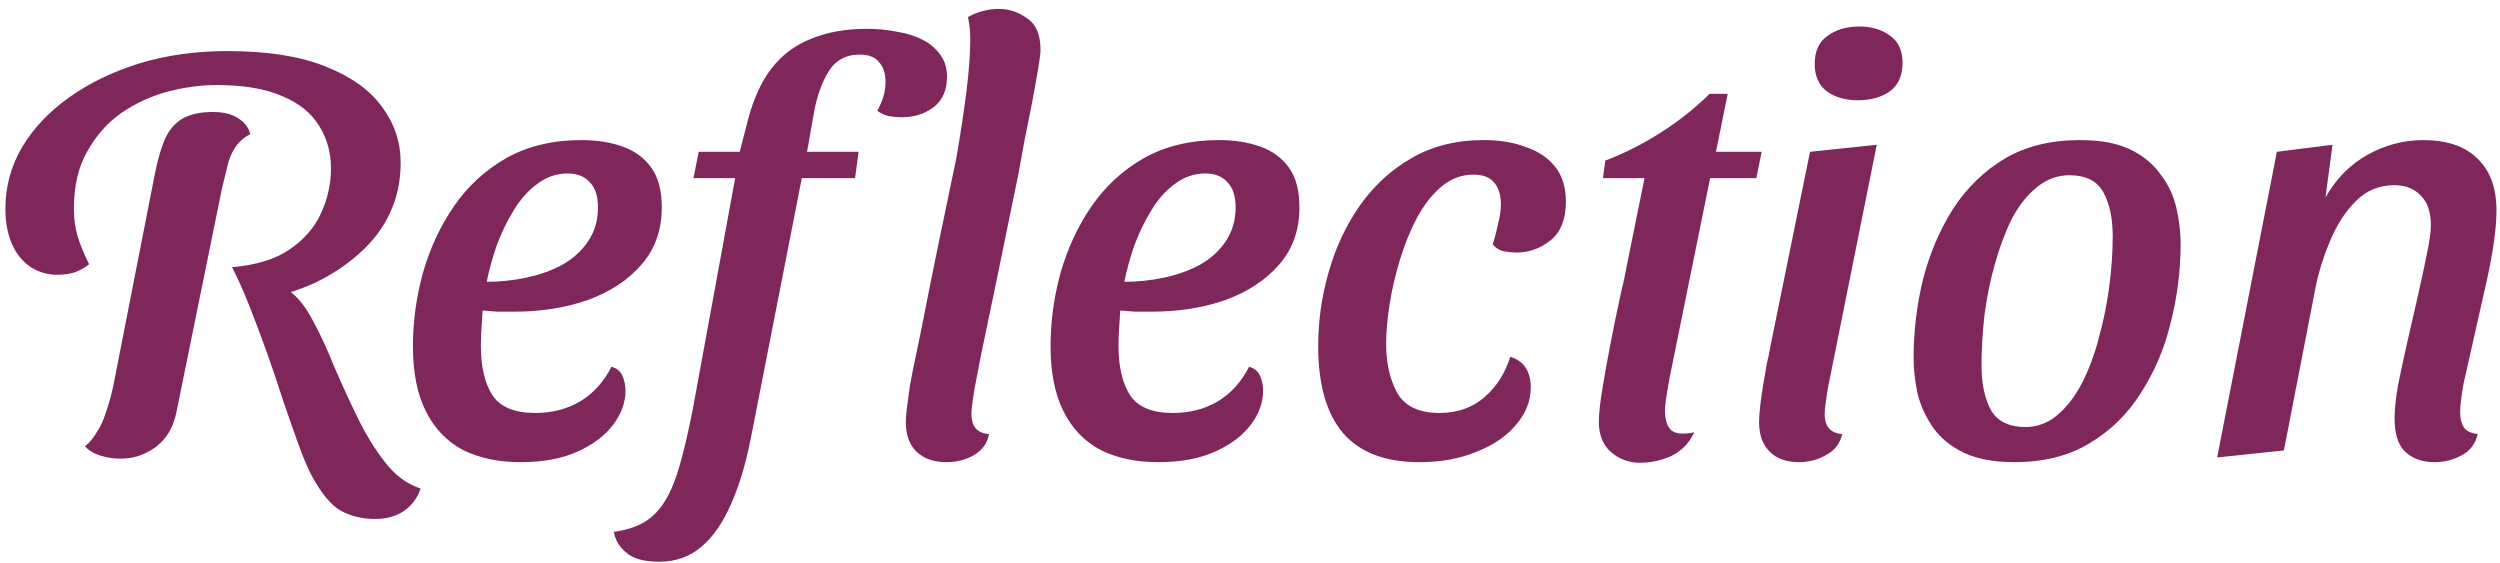 <svg width="111" height="25" viewBox="0 0 111 25" fill="none" xmlns="http://www.w3.org/2000/svg">
<path d="M11.497 13.318L10.301 11.862C11.359 11.775 12.208 11.515 12.849 11.082C13.491 10.649 13.959 10.111 14.253 9.47C14.548 8.829 14.695 8.161 14.695 7.468C14.695 6.775 14.522 6.151 14.175 5.596C13.829 5.024 13.283 4.582 12.537 4.27C11.792 3.941 10.813 3.776 9.599 3.776C8.923 3.776 8.213 3.871 7.467 4.062C6.739 4.253 6.055 4.565 5.413 4.998C4.789 5.431 4.278 6.003 3.879 6.714C3.481 7.407 3.281 8.257 3.281 9.262C3.281 9.695 3.333 10.094 3.437 10.458C3.541 10.822 3.715 11.247 3.957 11.732C3.767 11.888 3.55 12.009 3.307 12.096C3.065 12.165 2.813 12.2 2.553 12.2C2.103 12.2 1.695 12.079 1.331 11.836C0.985 11.593 0.716 11.255 0.525 10.822C0.335 10.371 0.239 9.86 0.239 9.288C0.239 8.3 0.482 7.39 0.967 6.558C1.47 5.709 2.172 4.963 3.073 4.322C3.975 3.681 5.015 3.178 6.193 2.814C7.389 2.45 8.689 2.268 10.093 2.268C11.861 2.268 13.309 2.493 14.435 2.944C15.579 3.395 16.42 3.993 16.957 4.738C17.512 5.483 17.789 6.315 17.789 7.234C17.789 8.031 17.633 8.768 17.321 9.444C17.009 10.12 16.559 10.718 15.969 11.238C15.397 11.758 14.73 12.2 13.967 12.564C13.205 12.911 12.381 13.162 11.497 13.318ZM5.335 20.364C5.058 20.364 4.772 20.321 4.477 20.234C4.183 20.147 3.949 20.009 3.775 19.818C3.966 19.662 4.139 19.454 4.295 19.194C4.469 18.934 4.607 18.631 4.711 18.284C4.833 17.937 4.937 17.565 5.023 17.166L6.895 7.624C7.017 7.035 7.164 6.541 7.337 6.142C7.528 5.743 7.788 5.449 8.117 5.258C8.464 5.067 8.906 4.972 9.443 4.972C9.929 4.972 10.31 5.067 10.587 5.258C10.882 5.449 11.055 5.683 11.107 5.96C10.83 6.099 10.605 6.298 10.431 6.558C10.275 6.801 10.163 7.078 10.093 7.39C10.024 7.685 9.946 8.005 9.859 8.352L7.857 18.18C7.771 18.665 7.606 19.073 7.363 19.402C7.121 19.714 6.826 19.948 6.479 20.104C6.15 20.277 5.769 20.364 5.335 20.364ZM16.645 23.042C16.091 23.042 15.588 22.921 15.137 22.678C14.704 22.435 14.271 21.915 13.837 21.118C13.664 20.789 13.473 20.338 13.265 19.766C13.057 19.194 12.832 18.553 12.589 17.842C12.364 17.131 12.121 16.412 11.861 15.684C11.601 14.956 11.341 14.263 11.081 13.604C10.821 12.945 10.561 12.365 10.301 11.862L12.823 12.902C13.205 13.162 13.56 13.604 13.889 14.228C14.219 14.835 14.539 15.528 14.851 16.308C15.181 17.071 15.527 17.825 15.891 18.57C16.255 19.315 16.663 19.974 17.113 20.546C17.564 21.118 18.084 21.499 18.673 21.69C18.535 22.106 18.292 22.435 17.945 22.678C17.599 22.921 17.165 23.042 16.645 23.042ZM23.118 20.52C22.13 20.52 21.272 20.338 20.544 19.974C19.834 19.593 19.288 19.021 18.906 18.258C18.525 17.495 18.334 16.533 18.334 15.372C18.334 14.28 18.482 13.197 18.776 12.122C19.088 11.03 19.548 10.042 20.154 9.158C20.761 8.274 21.532 7.563 22.468 7.026C23.422 6.489 24.54 6.22 25.822 6.22C26.498 6.22 27.105 6.315 27.642 6.506C28.18 6.697 28.604 7.009 28.916 7.442C29.228 7.875 29.384 8.465 29.384 9.21C29.384 10.215 29.081 11.065 28.474 11.758C27.885 12.434 27.096 12.954 26.108 13.318C25.12 13.665 24.028 13.838 22.832 13.838C22.607 13.838 22.356 13.838 22.078 13.838C21.818 13.821 21.602 13.803 21.428 13.786C21.411 14.063 21.394 14.341 21.376 14.618C21.359 14.878 21.35 15.121 21.35 15.346C21.35 16.282 21.524 17.019 21.87 17.556C22.217 18.076 22.85 18.336 23.768 18.336C24.514 18.336 25.181 18.163 25.77 17.816C26.36 17.452 26.819 16.941 27.148 16.282C27.391 16.351 27.556 16.49 27.642 16.698C27.729 16.906 27.772 17.123 27.772 17.348C27.772 17.868 27.59 18.371 27.226 18.856C26.862 19.341 26.334 19.74 25.64 20.052C24.947 20.364 24.106 20.52 23.118 20.52ZM21.61 12.512C22.2 12.512 22.78 12.451 23.352 12.33C23.942 12.209 24.479 12.018 24.964 11.758C25.45 11.481 25.831 11.134 26.108 10.718C26.403 10.285 26.55 9.782 26.55 9.21C26.55 8.707 26.429 8.335 26.186 8.092C25.961 7.832 25.632 7.702 25.198 7.702C24.713 7.702 24.262 7.858 23.846 8.17C23.448 8.465 23.101 8.855 22.806 9.34C22.512 9.825 22.26 10.345 22.052 10.9C21.862 11.455 21.714 11.992 21.61 12.512ZM29.281 24.94C28.605 24.94 28.12 24.81 27.825 24.55C27.513 24.307 27.323 23.995 27.253 23.614C27.773 23.545 28.215 23.406 28.579 23.198C28.943 22.99 29.255 22.678 29.515 22.262C29.775 21.846 30 21.3 30.191 20.624C30.382 19.948 30.573 19.125 30.763 18.154L32.713 7.52H35.677L33.337 19.454C33.112 20.598 32.817 21.577 32.453 22.392C32.089 23.224 31.647 23.857 31.127 24.29C30.607 24.723 29.992 24.94 29.281 24.94ZM30.789 7.91L31.023 6.74H32.843L33.207 5.336C33.45 4.4 33.797 3.637 34.247 3.048C34.715 2.441 35.304 1.999 36.015 1.722C36.726 1.427 37.549 1.28 38.485 1.28C38.953 1.28 39.404 1.323 39.837 1.41C40.27 1.479 40.652 1.601 40.981 1.774C41.31 1.947 41.571 2.173 41.761 2.45C41.952 2.71 42.047 3.031 42.047 3.412C42.047 4.001 41.848 4.452 41.449 4.764C41.05 5.059 40.583 5.206 40.045 5.206C39.855 5.206 39.655 5.189 39.447 5.154C39.257 5.102 39.092 5.024 38.953 4.92C39.057 4.729 39.144 4.53 39.213 4.322C39.282 4.097 39.317 3.863 39.317 3.62C39.317 3.256 39.222 2.97 39.031 2.762C38.858 2.537 38.572 2.424 38.173 2.424C37.549 2.424 37.081 2.684 36.769 3.204C36.474 3.707 36.267 4.296 36.145 4.972L35.833 6.74H38.121L37.965 7.91H30.789ZM42.013 20.52C41.459 20.52 41.017 20.364 40.687 20.052C40.375 19.74 40.219 19.307 40.219 18.752C40.219 18.561 40.236 18.336 40.271 18.076C40.306 17.816 40.349 17.495 40.401 17.114C40.471 16.733 40.566 16.256 40.687 15.684C40.809 15.112 40.947 14.427 41.103 13.63C41.259 12.833 41.45 11.888 41.675 10.796C41.901 9.704 42.16 8.456 42.455 7.052C42.629 6.064 42.776 5.102 42.897 4.166C43.019 3.213 43.079 2.415 43.079 1.774C43.079 1.566 43.071 1.384 43.053 1.228C43.036 1.055 43.01 0.899 42.975 0.76C43.148 0.656 43.356 0.569 43.599 0.5C43.842 0.431 44.093 0.396 44.353 0.396C44.804 0.396 45.22 0.535 45.601 0.812C46 1.072 46.199 1.54 46.199 2.216C46.199 2.355 46.164 2.632 46.095 3.048C46.026 3.464 45.939 3.949 45.835 4.504C45.731 5.041 45.618 5.605 45.497 6.194C45.393 6.766 45.298 7.286 45.211 7.754C44.795 9.765 44.457 11.411 44.197 12.694C43.937 13.959 43.729 14.956 43.573 15.684C43.434 16.412 43.331 16.949 43.261 17.296C43.209 17.643 43.175 17.885 43.157 18.024C43.14 18.163 43.131 18.284 43.131 18.388C43.131 18.648 43.192 18.856 43.313 19.012C43.452 19.168 43.651 19.255 43.911 19.272C43.859 19.567 43.729 19.809 43.521 20C43.331 20.173 43.105 20.303 42.845 20.39C42.585 20.477 42.308 20.52 42.013 20.52ZM51.429 20.52C50.441 20.52 49.583 20.338 48.855 19.974C48.144 19.593 47.598 19.021 47.217 18.258C46.836 17.495 46.645 16.533 46.645 15.372C46.645 14.28 46.792 13.197 47.087 12.122C47.399 11.03 47.858 10.042 48.465 9.158C49.072 8.274 49.843 7.563 50.779 7.026C51.732 6.489 52.85 6.22 54.133 6.22C54.809 6.22 55.416 6.315 55.953 6.506C56.49 6.697 56.915 7.009 57.227 7.442C57.539 7.875 57.695 8.465 57.695 9.21C57.695 10.215 57.392 11.065 56.785 11.758C56.196 12.434 55.407 12.954 54.419 13.318C53.431 13.665 52.339 13.838 51.143 13.838C50.917 13.838 50.666 13.838 50.389 13.838C50.129 13.821 49.912 13.803 49.739 13.786C49.721 14.063 49.704 14.341 49.687 14.618C49.669 14.878 49.661 15.121 49.661 15.346C49.661 16.282 49.834 17.019 50.181 17.556C50.528 18.076 51.16 18.336 52.079 18.336C52.824 18.336 53.492 18.163 54.081 17.816C54.67 17.452 55.13 16.941 55.459 16.282C55.702 16.351 55.866 16.49 55.953 16.698C56.039 16.906 56.083 17.123 56.083 17.348C56.083 17.868 55.901 18.371 55.537 18.856C55.173 19.341 54.644 19.74 53.951 20.052C53.258 20.364 52.417 20.52 51.429 20.52ZM49.921 12.512C50.51 12.512 51.091 12.451 51.663 12.33C52.252 12.209 52.789 12.018 53.275 11.758C53.76 11.481 54.142 11.134 54.419 10.718C54.714 10.285 54.861 9.782 54.861 9.21C54.861 8.707 54.739 8.335 54.497 8.092C54.272 7.832 53.942 7.702 53.509 7.702C53.023 7.702 52.573 7.858 52.157 8.17C51.758 8.465 51.411 8.855 51.117 9.34C50.822 9.825 50.571 10.345 50.363 10.9C50.172 11.455 50.025 11.992 49.921 12.512ZM63.026 20.52C61.518 20.52 60.391 20.095 59.646 19.246C58.9 18.379 58.528 17.088 58.528 15.372C58.528 14.245 58.684 13.145 58.996 12.07C59.308 10.978 59.767 9.999 60.374 9.132C60.998 8.248 61.76 7.546 62.662 7.026C63.58 6.489 64.655 6.22 65.886 6.22C66.596 6.22 67.22 6.324 67.758 6.532C68.312 6.723 68.746 7.017 69.058 7.416C69.37 7.815 69.526 8.326 69.526 8.95C69.526 9.73 69.3 10.302 68.85 10.666C68.399 11.03 67.896 11.212 67.342 11.212C67.186 11.212 66.995 11.195 66.77 11.16C66.562 11.108 66.397 11.004 66.276 10.848C66.362 10.588 66.44 10.293 66.51 9.964C66.596 9.617 66.64 9.323 66.64 9.08C66.64 8.647 66.536 8.317 66.328 8.092C66.137 7.867 65.834 7.754 65.418 7.754C64.898 7.754 64.43 7.927 64.014 8.274C63.598 8.621 63.234 9.08 62.922 9.652C62.627 10.207 62.376 10.822 62.168 11.498C61.96 12.174 61.804 12.841 61.7 13.5C61.596 14.159 61.544 14.748 61.544 15.268C61.544 16.117 61.708 16.845 62.038 17.452C62.384 18.041 63.008 18.336 63.91 18.336C64.707 18.336 65.374 18.102 65.912 17.634C66.449 17.166 66.83 16.568 67.056 15.84C67.385 15.944 67.619 16.117 67.758 16.36C67.896 16.585 67.966 16.863 67.966 17.192C67.966 17.799 67.749 18.353 67.316 18.856C66.9 19.359 66.319 19.757 65.574 20.052C64.828 20.364 63.979 20.52 63.026 20.52ZM72.809 20.546C72.323 20.546 71.899 20.39 71.535 20.078C71.171 19.766 70.989 19.315 70.989 18.726C70.989 18.379 71.041 17.894 71.145 17.27C71.249 16.629 71.37 15.953 71.509 15.242C71.647 14.531 71.786 13.855 71.925 13.214C72.081 12.555 72.193 12.027 72.263 11.628L73.017 7.91H71.171L71.275 7.13C72.107 6.818 72.93 6.402 73.745 5.882C74.559 5.362 75.279 4.79 75.903 4.166H76.709L76.189 6.74H78.217L77.983 7.91H75.929L74.135 16.75C74.083 17.027 74.039 17.279 74.005 17.504C73.97 17.712 73.944 17.911 73.927 18.102C73.909 18.57 73.996 18.899 74.187 19.09C74.377 19.263 74.724 19.298 75.227 19.194C75.071 19.523 74.871 19.783 74.629 19.974C74.403 20.165 74.135 20.303 73.823 20.39C73.511 20.494 73.173 20.546 72.809 20.546ZM79.871 20.52C79.317 20.52 78.883 20.364 78.571 20.052C78.259 19.74 78.103 19.307 78.103 18.752C78.103 18.544 78.121 18.293 78.155 17.998C78.19 17.703 78.233 17.4 78.285 17.088C78.337 16.759 78.389 16.455 78.441 16.178C78.511 15.883 78.563 15.632 78.597 15.424L80.365 6.74L83.329 6.428L81.145 17.296C81.128 17.435 81.102 17.617 81.067 17.842C81.033 18.05 81.015 18.232 81.015 18.388C81.015 18.648 81.076 18.856 81.197 19.012C81.336 19.168 81.535 19.255 81.795 19.272C81.691 19.705 81.449 20.017 81.067 20.208C80.703 20.416 80.305 20.52 79.871 20.52ZM82.497 4.452C81.943 4.452 81.483 4.322 81.119 4.062C80.755 3.785 80.573 3.377 80.573 2.84C80.573 2.268 80.764 1.852 81.145 1.592C81.527 1.315 81.995 1.176 82.549 1.176C83.104 1.176 83.563 1.315 83.927 1.592C84.291 1.852 84.473 2.251 84.473 2.788C84.473 3.36 84.283 3.785 83.901 4.062C83.52 4.322 83.052 4.452 82.497 4.452ZM89.436 20.52C88.535 20.52 87.79 20.381 87.2 20.104C86.628 19.827 86.177 19.463 85.848 19.012C85.519 18.544 85.285 18.041 85.146 17.504C85.025 16.949 84.964 16.412 84.964 15.892C84.964 14.713 85.103 13.552 85.38 12.408C85.675 11.264 86.117 10.224 86.706 9.288C87.313 8.352 88.076 7.607 88.994 7.052C89.93 6.497 91.048 6.22 92.348 6.22C93.267 6.22 94.012 6.359 94.584 6.636C95.156 6.913 95.607 7.286 95.936 7.754C96.283 8.205 96.517 8.707 96.638 9.262C96.76 9.799 96.82 10.319 96.82 10.822C96.82 12.001 96.673 13.171 96.378 14.332C96.101 15.476 95.659 16.516 95.052 17.452C94.463 18.388 93.7 19.133 92.764 19.688C91.846 20.243 90.736 20.52 89.436 20.52ZM89.93 18.96C90.45 18.96 90.918 18.787 91.334 18.44C91.75 18.093 92.114 17.625 92.426 17.036C92.738 16.429 92.99 15.762 93.18 15.034C93.388 14.289 93.544 13.526 93.648 12.746C93.752 11.966 93.804 11.212 93.804 10.484C93.804 9.687 93.665 9.037 93.388 8.534C93.111 8.031 92.608 7.78 91.88 7.78C91.36 7.78 90.883 7.953 90.45 8.3C90.017 8.647 89.644 9.115 89.332 9.704C89.037 10.293 88.786 10.961 88.578 11.706C88.37 12.434 88.214 13.197 88.11 13.994C88.023 14.774 87.98 15.528 87.98 16.256C87.98 17.036 88.119 17.686 88.396 18.206C88.691 18.709 89.202 18.96 89.93 18.96ZM108.087 20.52C107.549 20.52 107.116 20.364 106.787 20.052C106.475 19.757 106.319 19.263 106.319 18.57C106.319 18.189 106.371 17.695 106.475 17.088C106.596 16.481 106.735 15.84 106.891 15.164C107.047 14.471 107.203 13.786 107.359 13.11C107.515 12.434 107.645 11.827 107.749 11.29C107.87 10.735 107.931 10.302 107.931 9.99C107.931 9.418 107.783 8.985 107.489 8.69C107.194 8.378 106.804 8.222 106.319 8.222C105.643 8.222 105.071 8.456 104.603 8.924C104.135 9.392 103.753 9.981 103.459 10.692C103.164 11.385 102.947 12.079 102.809 12.772L101.405 20L98.441 20.312L101.093 6.74L103.563 6.428L103.251 8.768C103.719 7.936 104.343 7.303 105.123 6.87C105.903 6.437 106.726 6.22 107.593 6.22C108.65 6.22 109.456 6.497 110.011 7.052C110.565 7.589 110.843 8.352 110.843 9.34C110.843 9.825 110.791 10.389 110.687 11.03C110.583 11.671 110.444 12.356 110.271 13.084C110.115 13.795 109.959 14.488 109.803 15.164C109.647 15.84 109.508 16.455 109.387 17.01C109.283 17.565 109.231 17.998 109.231 18.31C109.231 18.57 109.283 18.787 109.387 18.96C109.491 19.133 109.699 19.237 110.011 19.272C109.907 19.705 109.673 20.017 109.309 20.208C108.945 20.416 108.537 20.52 108.087 20.52Z" fill="#7F265B"/>
</svg>
